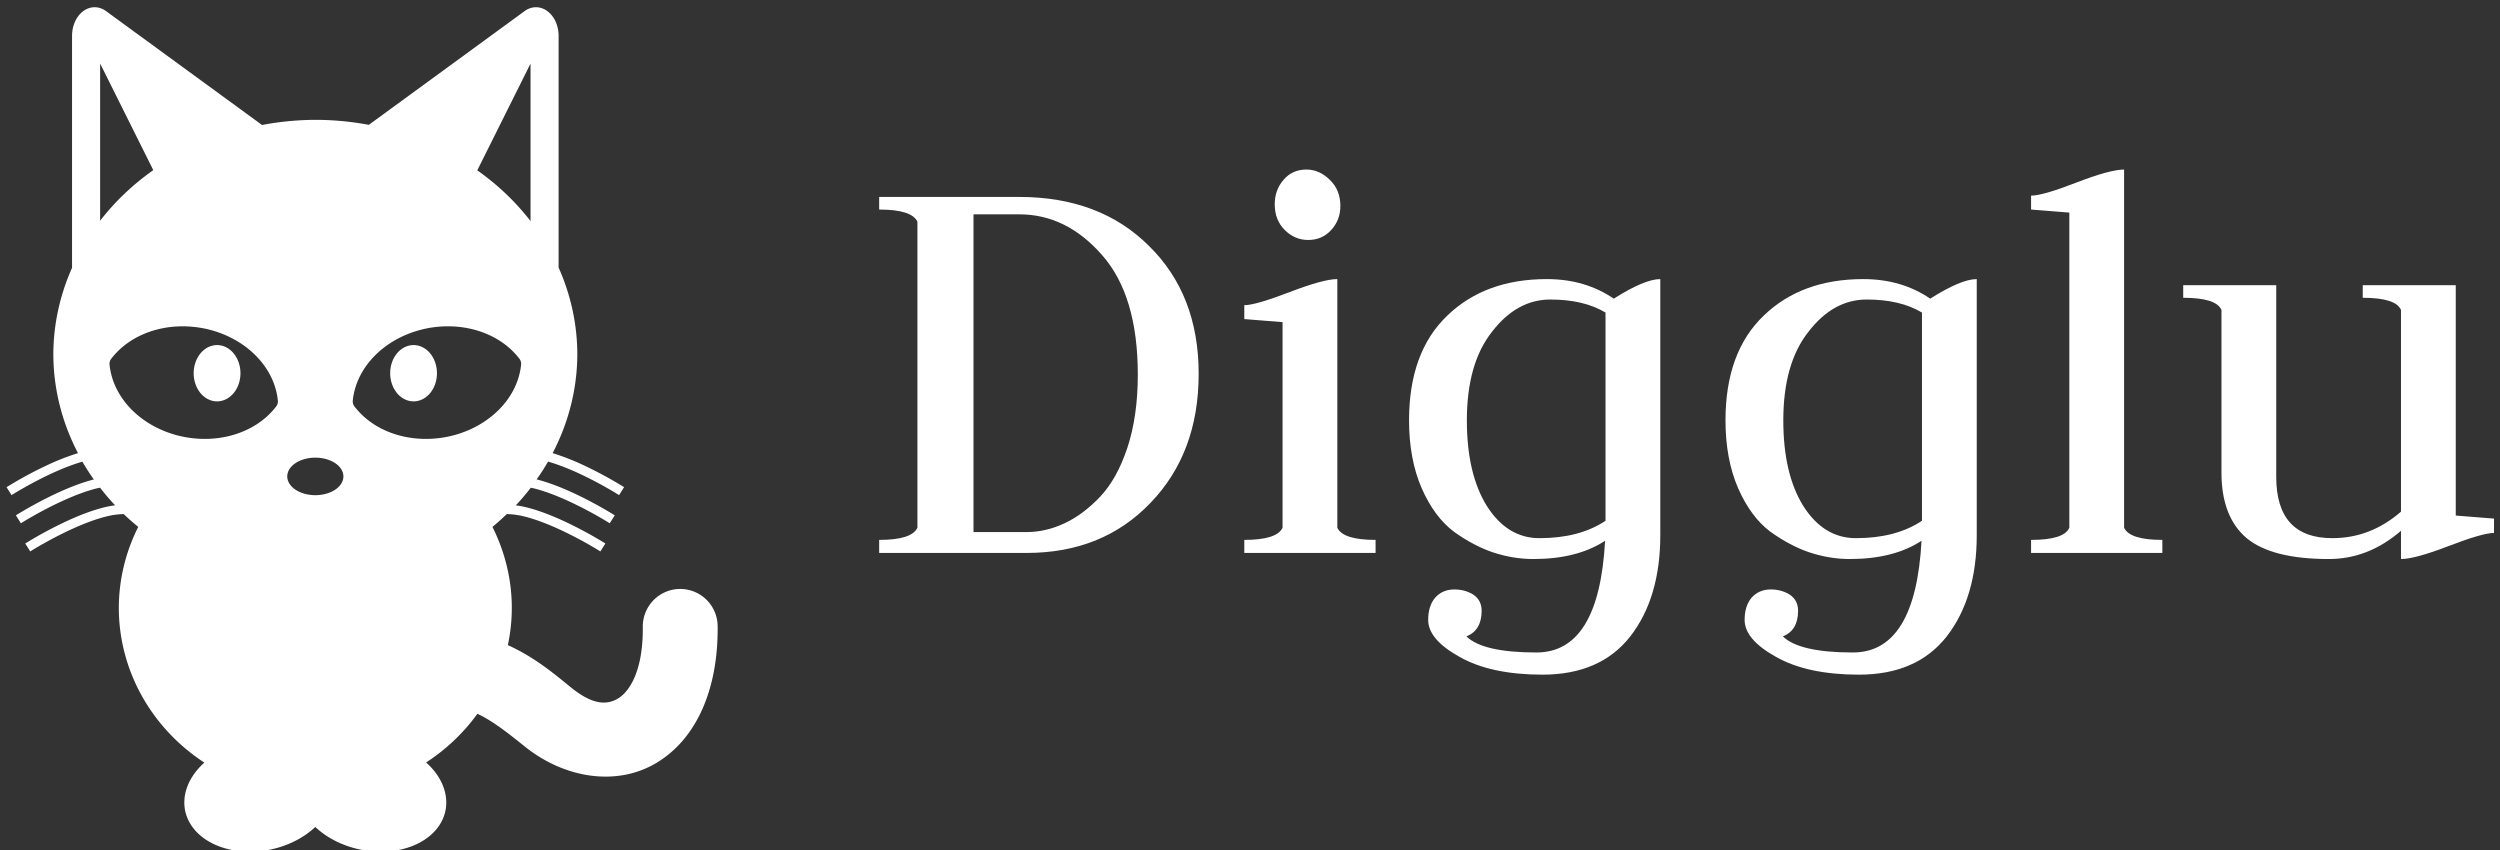 <svg data-v-423bf9ae="" xmlns="http://www.w3.org/2000/svg" viewBox="0 0 297 101" class="iconLeft"><rect x="0" y="0" width="297" height="101" fill="#333333" stroke="none"/><!----><defs data-v-423bf9ae=""><linearGradient data-v-423bf9ae="" gradientTransform="rotate(25)" id="29fcf1f6-e8ce-4b80-b2b9-a7ea3f60ffcf" x1="0%" y1="0%" x2="100%" y2="0%"><stop data-v-423bf9ae="" offset="0%" style="stop-color: rgb(50, 20, 45); stop-opacity: 1;"></stop><stop data-v-423bf9ae="" offset="100%" style="stop-color: rgb(50, 20, 45); stop-opacity: 1;"></stop></linearGradient></defs><!----><g data-v-423bf9ae="" id="dd6b3cf6-e03b-432d-92ce-89c3a727c65f" fill="#ffffff" transform="matrix(5.164,0,0,5.164,101.399,0.468)"><path d="M3.98 12.63L0.59 12.63L0.59 12.33L0.59 12.33Q1.34 12.33 1.47 12.05L1.47 12.05L1.47 5.01L1.47 5.01Q1.34 4.73 0.59 4.73L0.59 4.73L0.59 4.44L3.81 4.44L3.81 4.44Q5.67 4.44 6.80 5.57L6.80 5.57L6.80 5.57Q7.94 6.69 7.94 8.51L7.94 8.51L7.94 8.51Q7.94 10.33 6.83 11.48L6.83 11.48L6.83 11.48Q5.73 12.63 3.98 12.63L3.98 12.63ZM3.81 4.84L2.76 4.84L2.76 12.15L3.98 12.15L3.98 12.15Q4.42 12.15 4.85 11.95L4.85 11.95L4.85 11.95Q5.28 11.75 5.67 11.34L5.67 11.34L5.67 11.34Q6.06 10.93 6.30 10.21L6.30 10.21L6.30 10.21Q6.54 9.48 6.54 8.53L6.54 8.53L6.54 8.53Q6.54 6.71 5.72 5.78L5.72 5.78L5.72 5.78Q4.90 4.84 3.81 4.84L3.81 4.84ZM12.01 12.63L8.99 12.63L8.99 12.33L8.99 12.33Q9.74 12.33 9.87 12.05L9.87 12.05L9.87 7.32L9.87 7.32Q9.00 7.25 8.99 7.25L8.99 7.25L8.99 6.93L8.99 6.93Q9.25 6.93 10.03 6.63L10.03 6.63L10.03 6.63Q10.81 6.33 11.13 6.33L11.13 6.33L11.13 12.05L11.13 12.05Q11.26 12.33 12.01 12.33L12.01 12.33L12.01 12.63ZM10.46 5.43L10.46 5.43L10.46 5.43Q10.15 5.43 9.92 5.20L9.92 5.20L9.92 5.20Q9.69 4.97 9.69 4.61L9.69 4.61L9.69 4.61Q9.69 4.28 9.89 4.05L9.89 4.05L9.89 4.05Q10.09 3.81 10.42 3.81L10.42 3.81L10.42 3.81Q10.72 3.81 10.96 4.05L10.96 4.05L10.96 4.05Q11.20 4.28 11.20 4.65L11.20 4.65L11.20 4.65Q11.20 4.97 10.99 5.20L10.99 5.20L10.99 5.20Q10.78 5.43 10.46 5.43ZM18.56 6.33L18.56 6.33L18.56 12.22L18.56 12.22Q18.56 13.66 17.87 14.55L17.87 14.55L17.87 14.55Q17.18 15.43 15.85 15.43L15.85 15.43L15.85 15.43Q14.66 15.43 13.94 15.02L13.94 15.02L13.94 15.02Q13.22 14.62 13.22 14.17L13.22 14.17L13.22 14.17Q13.22 13.85 13.38 13.66L13.38 13.66L13.38 13.66Q13.55 13.47 13.82 13.47L13.82 13.47L13.82 13.47Q14.07 13.47 14.26 13.59L14.26 13.59L14.26 13.59Q14.45 13.72 14.45 13.96L14.45 13.96L14.45 13.96Q14.45 14.41 14.10 14.55L14.10 14.55L14.10 14.55Q14.48 14.92 15.71 14.92L15.71 14.92L15.71 14.92Q17.15 14.92 17.29 12.35L17.29 12.35L17.29 12.35Q16.65 12.77 15.64 12.77L15.64 12.77L15.64 12.77Q15.18 12.77 14.72 12.62L14.72 12.62L14.72 12.62Q14.27 12.47 13.81 12.14L13.81 12.14L13.81 12.14Q13.36 11.80 13.07 11.14L13.07 11.14L13.07 11.14Q12.78 10.47 12.78 9.58L12.78 9.58L12.78 9.58Q12.78 8.01 13.66 7.17L13.66 7.17L13.66 7.17Q14.53 6.33 15.95 6.33L15.95 6.33L15.95 6.33Q16.83 6.33 17.49 6.78L17.49 6.78L17.49 6.78Q18.20 6.33 18.56 6.33ZM17.30 11.89L17.30 11.89L17.30 11.72L17.30 7.10L17.30 7.10Q16.80 6.80 16.03 6.80L16.03 6.80L16.03 6.80Q15.26 6.80 14.69 7.54L14.69 7.54L14.69 7.54Q14.11 8.27 14.11 9.58L14.11 9.58L14.11 9.58Q14.11 10.81 14.57 11.55L14.57 11.55L14.57 11.55Q15.04 12.29 15.78 12.29L15.78 12.29L15.78 12.29Q16.70 12.29 17.30 11.89ZM25.84 6.33L25.84 6.33L25.84 12.22L25.84 12.22Q25.84 13.66 25.15 14.55L25.15 14.55L25.15 14.55Q24.46 15.43 23.13 15.43L23.13 15.43L23.13 15.43Q21.94 15.43 21.22 15.02L21.22 15.02L21.22 15.02Q20.50 14.62 20.50 14.17L20.50 14.17L20.50 14.17Q20.50 13.85 20.66 13.66L20.66 13.66L20.66 13.66Q20.83 13.47 21.10 13.47L21.10 13.47L21.10 13.47Q21.35 13.47 21.54 13.59L21.54 13.59L21.54 13.59Q21.73 13.72 21.73 13.96L21.73 13.96L21.73 13.96Q21.73 14.41 21.38 14.55L21.38 14.55L21.38 14.55Q21.76 14.92 22.99 14.92L22.99 14.92L22.99 14.92Q24.43 14.92 24.57 12.35L24.57 12.35L24.57 12.35Q23.93 12.77 22.92 12.77L22.92 12.77L22.92 12.77Q22.46 12.77 22.00 12.62L22.00 12.62L22.00 12.62Q21.55 12.47 21.09 12.14L21.09 12.14L21.09 12.14Q20.64 11.80 20.35 11.14L20.35 11.14L20.35 11.14Q20.06 10.47 20.06 9.58L20.06 9.58L20.06 9.58Q20.06 8.01 20.94 7.17L20.94 7.17L20.94 7.17Q21.81 6.33 23.23 6.33L23.23 6.33L23.23 6.33Q24.11 6.33 24.77 6.78L24.77 6.78L24.77 6.78Q25.48 6.33 25.84 6.33ZM24.58 11.89L24.58 11.89L24.58 11.72L24.58 7.10L24.58 7.10Q24.08 6.80 23.31 6.80L23.31 6.80L23.31 6.80Q22.54 6.80 21.97 7.54L21.97 7.54L21.97 7.54Q21.39 8.27 21.39 9.58L21.39 9.58L21.39 9.58Q21.39 10.81 21.85 11.55L21.85 11.55L21.85 11.55Q22.32 12.29 23.06 12.29L23.06 12.29L23.06 12.29Q23.98 12.29 24.58 11.89ZM30.11 12.63L27.09 12.63L27.09 12.33L27.09 12.33Q27.85 12.33 27.97 12.05L27.97 12.05L27.97 4.80L27.97 4.80Q27.10 4.73 27.09 4.73L27.09 4.73L27.09 4.41L27.09 4.41Q27.36 4.41 28.13 4.11L28.13 4.11L28.13 4.11Q28.91 3.81 29.23 3.81L29.23 3.81L29.23 12.05L29.23 12.05Q29.36 12.33 30.11 12.33L30.11 12.33L30.11 12.63ZM36.86 6.47L36.86 11.77L36.86 11.77Q36.86 11.77 37.74 11.84L37.74 11.84L37.74 12.17L37.74 12.17Q37.48 12.17 36.70 12.47L36.70 12.47L36.70 12.47Q35.92 12.77 35.60 12.77L35.60 12.77L35.60 12.12L35.60 12.12Q34.85 12.77 33.94 12.77L33.94 12.77L33.94 12.77Q32.63 12.77 32.05 12.29L32.05 12.29L32.05 12.29Q31.47 11.80 31.47 10.78L31.47 10.78L31.47 7.04L31.47 7.04Q31.35 6.76 30.59 6.76L30.59 6.76L30.59 6.47L32.73 6.47L32.73 10.88L32.73 10.88Q32.73 12.29 34.02 12.29L34.02 12.29L34.02 12.29Q34.90 12.29 35.60 11.68L35.60 11.68L35.60 7.04L35.60 7.04Q35.48 6.76 34.72 6.76L34.72 6.76L34.72 6.47L36.86 6.47Z"></path></g><!----><g data-v-423bf9ae="" id="7843a6bd-955e-4544-bd84-c74f0aa2c782" transform="matrix(1.056,0,0,1.056,0.777,0.859)" stroke="none" fill="#ffffff"><path d="M9.974 0A2.546 3.22 0 0 0 7.37 3.218v26.1a29.473 26.388 0 0 0-2.105 9.737 29.473 26.388 0 0 0 2.775 11.11 26.443 26.443 0 0 0-3.283 1.268 44.464 44.464 0 0 0-4.755 2.563l.561.89s2.09-1.325 4.632-2.491c1.08-.495 2.236-.951 3.337-1.272a29.473 26.388 0 0 0 1.285 2.004c-1.336.34-2.73.89-4.01 1.476-2.618 1.202-4.755 2.56-4.755 2.56l.561.892s2.09-1.323 4.632-2.49c1.271-.583 2.654-1.125 3.921-1.44.123-.03.237-.047.358-.073a29.473 26.388 0 0 0 1.686 1.981c-.407.056-.819.13-1.242.235-1.366.339-2.799.902-4.108 1.503a44.777 44.777 0 0 0-4.755 2.56l.561.891s2.09-1.324 4.632-2.49c1.271-.583 2.654-1.125 3.921-1.439a8.676 8.676 0 0 1 1.961-.272 29.473 26.388 0 0 0 1.637 1.441 22.105 21.11 0 0 0-2.186 9.096 22.105 21.11 0 0 0 9.622 17.422 6.223 8.502 78.3 0 0-2.077 5.746 6.223 8.502 78.3 0 0 9.965 3.931 6.223 8.502 78.3 0 0 4.593-2.436 8.502 6.223 11.7 0 0 4.595 2.436 8.502 6.223 11.7 0 0 9.965-3.929 8.502 6.223 11.7 0 0-2.093-5.764 22.105 21.11 0 0 0 5.771-5.478c1.805.847 3.565 2.27 5.358 3.705 4.44 3.554 10.34 4.53 14.858 1.777C77.707 82.214 80.06 76.61 80 69.69a4.21 4.223 0 0 0-4.309-4.244 4.21 4.223 0 0 0-4.112 4.316c.041 5.02-1.569 7.261-2.763 7.99-1.194.727-2.76.817-5.232-1.162-1.642-1.314-3.979-3.38-7.187-4.828a22.105 21.11 0 0 0 .446-4.205 22.105 21.11 0 0 0-2.179-9.092 29.473 26.388 0 0 0 1.612-1.445 9.006 9.006 0 0 1 1.978.272c1.267.314 2.65.856 3.92 1.439a44.194 44.194 0 0 1 4.633 2.49l.563-.891s-2.14-1.359-4.757-2.56c-1.31-.601-2.74-1.164-4.106-1.503a11.909 11.909 0 0 0-1.211-.231 29.473 26.388 0 0 0 1.682-1.98c.11.025.216.04.329.068 1.267.314 2.649.856 3.92 1.439a44.194 44.194 0 0 1 4.633 2.49l.563-.891s-2.14-1.36-4.757-2.561c-1.285-.59-2.686-1.142-4.03-1.482a29.473 26.388 0 0 0 1.287-2.004c1.107.322 2.27.78 3.357 1.278a43.98 43.98 0 0 1 4.632 2.492l.563-.891s-2.14-1.361-4.757-2.563a26.504 26.504 0 0 0-3.283-1.268 29.473 26.388 0 0 0 2.777-11.11 29.473 26.388 0 0 0-2.105-9.766V3.217A2.546 3.22 0 0 0 59.502.001 2.546 3.22 0 0 0 58.29.43L40.756 13.231a29.473 26.388 0 0 0-6.017-.563 29.473 26.388 0 0 0-5.994.581L11.186.43A2.546 3.22 0 0 0 9.973.002m.555 6.332l5.981 11.992a29.473 26.388 0 0 0-5.98 5.692V6.334m48.42 0v17.724a29.473 26.388 0 0 0-5.991-5.709l5.991-12.01M19.589 35.9a12.22 12.22 0 0 1 3.16.356c4.205 1.045 7.391 4.203 7.775 7.997a.915.918 0 0 1-.183.652c-2.355 3.084-6.765 4.34-10.976 3.3-4.205-1.044-7.393-4.202-7.777-7.996a.915.918 0 0 1 .183-.652c1.767-2.314 4.689-3.598 7.817-3.657zm30.3 0c3.127.058 6.05 1.342 7.817 3.656a.915.918 0 0 1 .183.652c-.385 3.794-3.573 6.952-7.777 7.997-4.211 1.039-8.621-.216-10.976-3.301a.915.918 0 0 1-.183-.652c.385-3.794 3.571-6.952 7.775-7.997a12.216 12.216 0 0 1 3.16-.357zm-26.204 2.108a2.631 3.167 0 0 0-2.632 3.167 2.631 3.167 0 0 0 2.632 3.166 2.631 3.167 0 0 0 2.631-3.166 2.631 3.167 0 0 0-2.631-3.167m22.107 0a2.631 3.167 0 0 0-2.632 3.167 2.631 3.167 0 0 0 2.632 3.166 2.631 3.167 0 0 0 2.63-3.166 2.631 3.167 0 0 0-2.63-3.167M34.739 50.672a3.158 2.111 0 0 1 3.158 2.11 3.158 2.111 0 0 1-3.158 2.112 3.158 2.111 0 0 1-3.158-2.111 3.158 2.111 0 0 1 3.158-2.111"></path></g><!----></svg>